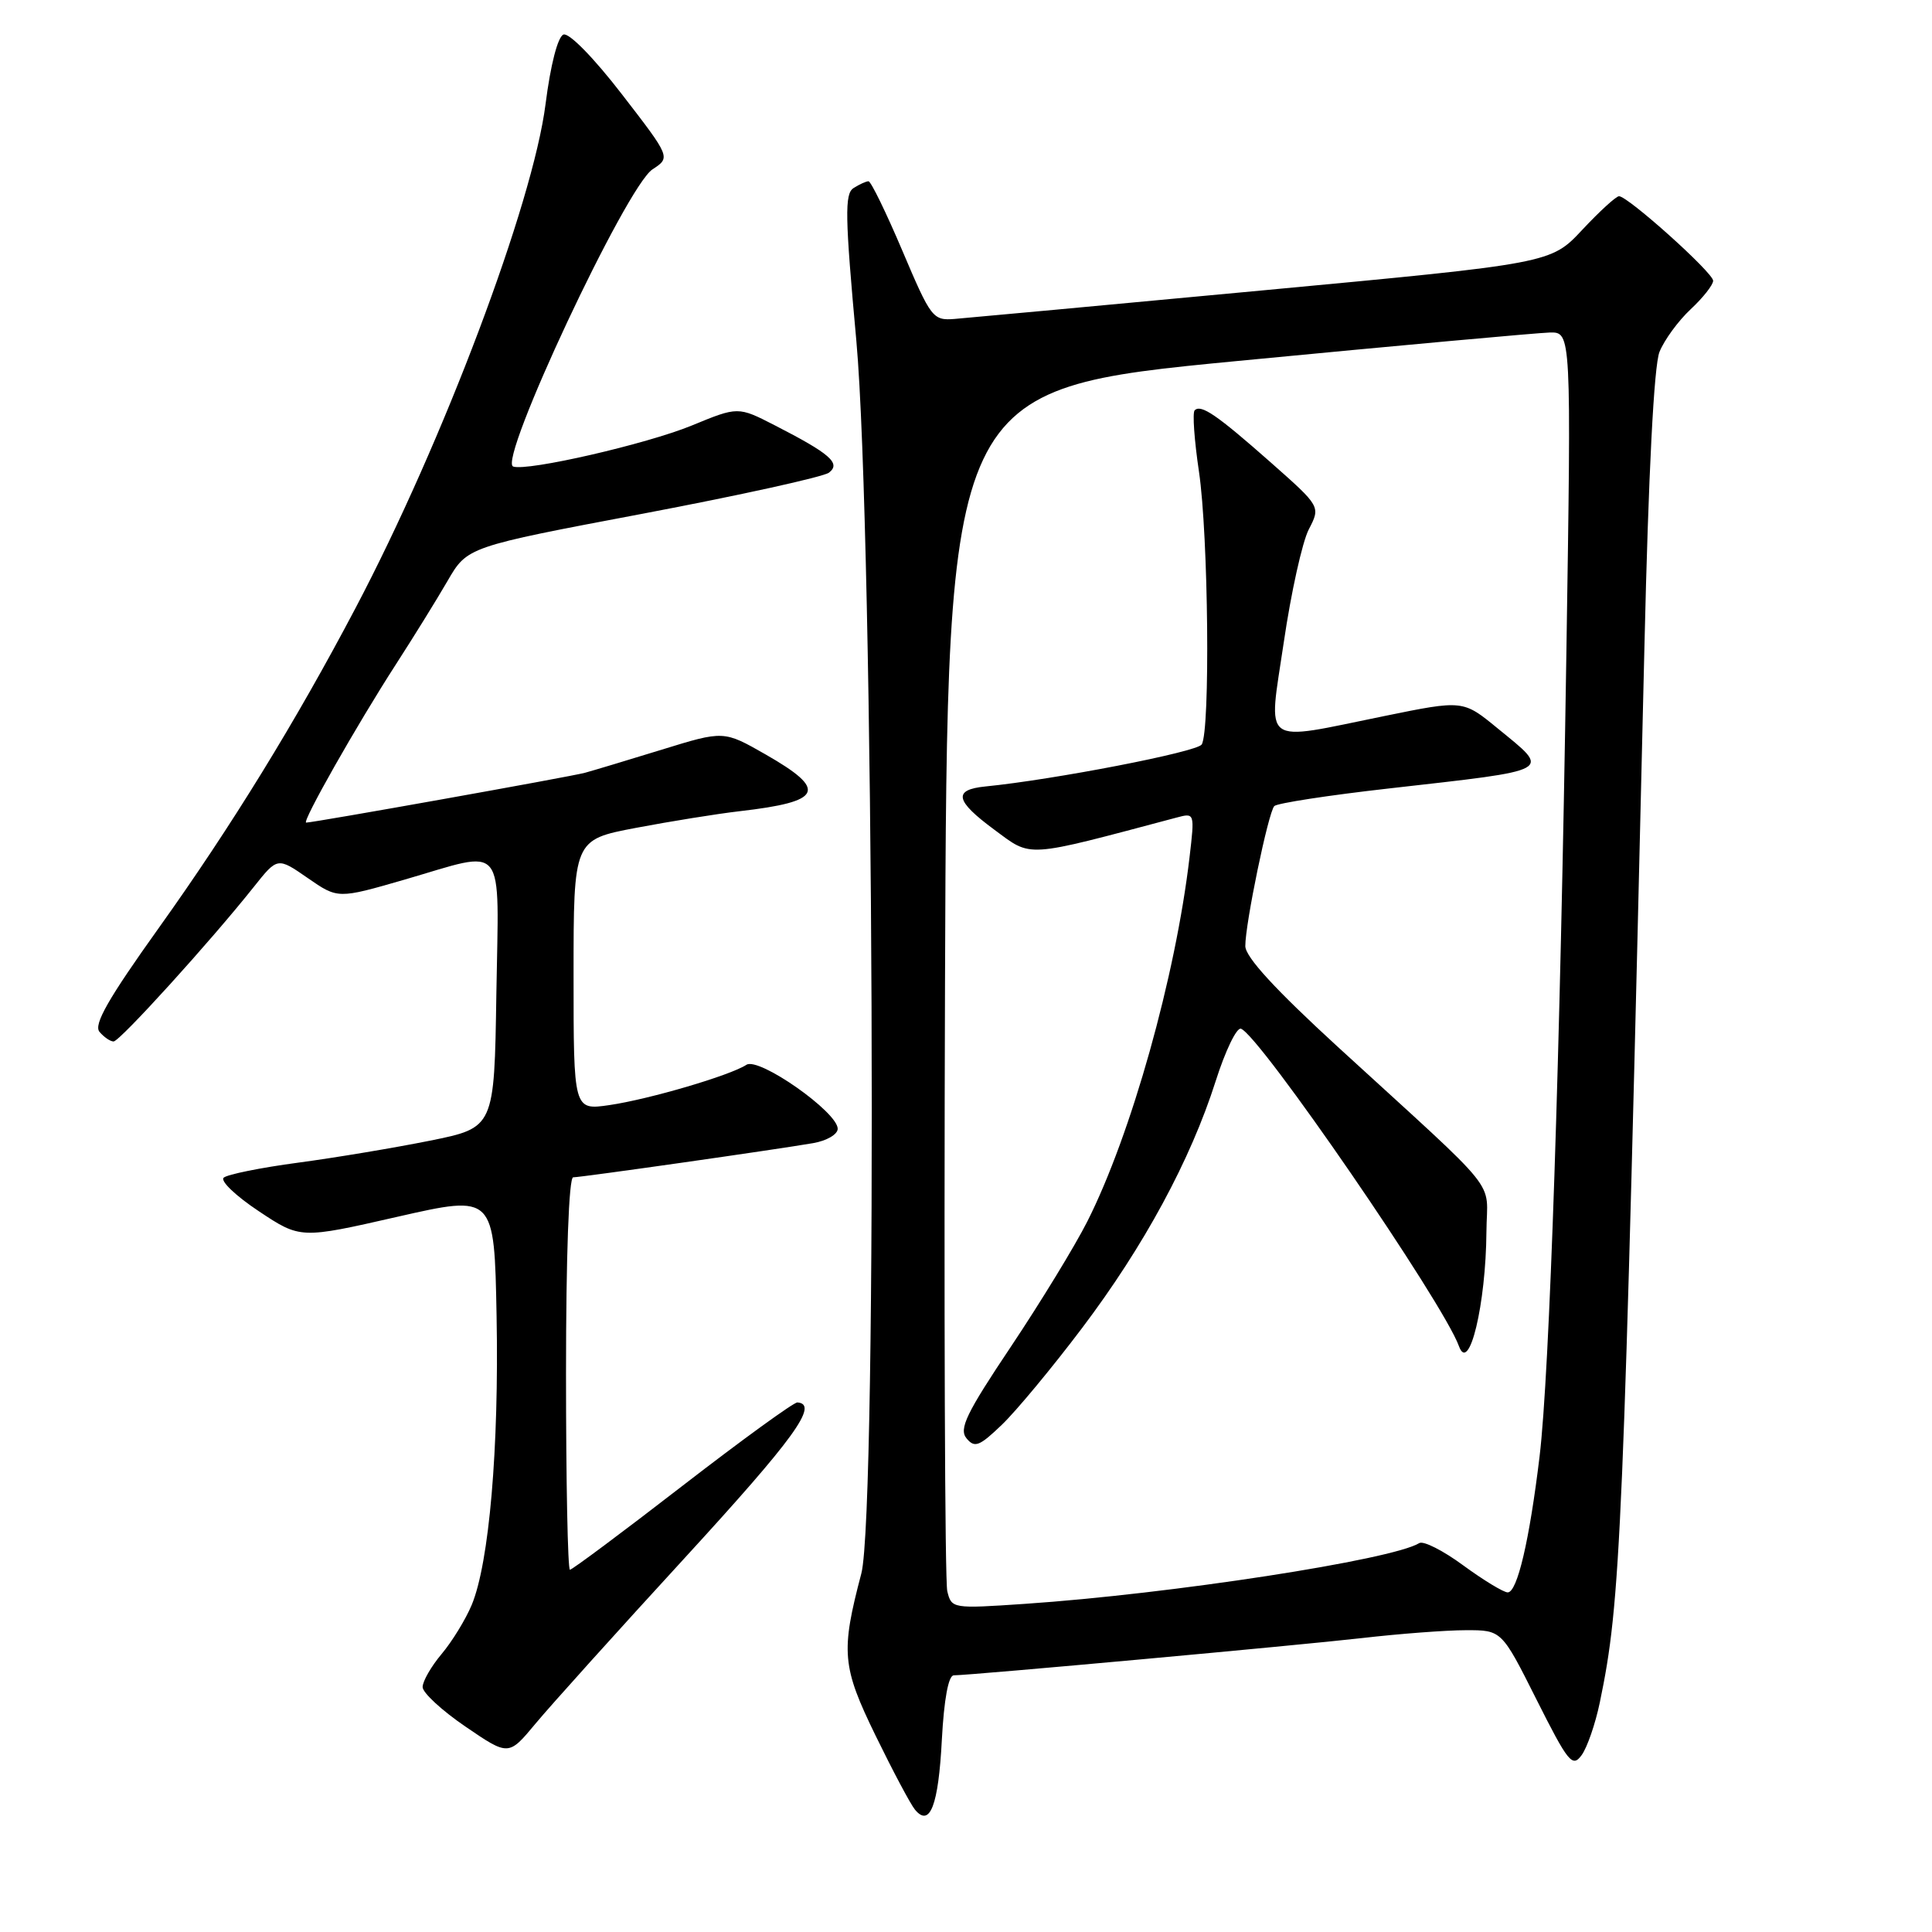 <?xml version="1.0" encoding="UTF-8" standalone="no"?>
<!DOCTYPE svg PUBLIC "-//W3C//DTD SVG 1.1//EN" "http://www.w3.org/Graphics/SVG/1.1/DTD/svg11.dtd" >
<svg xmlns="http://www.w3.org/2000/svg" xmlns:xlink="http://www.w3.org/1999/xlink" version="1.1" viewBox="0 0 256 256">
 <g >
 <path fill="currentColor"
d=" M 124.80 230.52 C 125.09 225.15 125.67 222.00 126.38 221.99 C 128.80 221.97 172.01 218.02 180.50 217.05 C 185.45 216.48 191.63 216.01 194.24 216.01 C 198.98 216.00 198.98 216.00 203.60 225.21 C 207.80 233.56 208.35 234.24 209.57 232.57 C 210.31 231.56 211.39 228.43 211.98 225.60 C 214.78 212.11 215.09 204.74 217.90 85.50 C 218.43 62.70 219.16 48.45 219.89 46.63 C 220.52 45.06 222.38 42.51 224.02 40.98 C 225.66 39.45 227.00 37.75 227.00 37.20 C 227.00 36.13 215.71 26.00 214.53 26.00 C 214.14 26.00 211.95 28.00 209.66 30.45 C 205.50 34.90 205.50 34.90 167.50 38.46 C 146.60 40.42 128.15 42.13 126.50 42.26 C 123.61 42.49 123.36 42.16 119.58 33.25 C 117.42 28.16 115.40 24.01 115.08 24.02 C 114.76 24.02 113.87 24.43 113.10 24.92 C 111.91 25.67 111.96 28.64 113.47 45.15 C 115.78 70.59 116.31 200.22 114.13 208.50 C 111.39 218.90 111.56 220.83 116.03 230.00 C 118.31 234.67 120.65 239.08 121.24 239.79 C 123.22 242.18 124.35 239.25 124.80 230.52 Z  M 90.79 206.37 C 105.25 190.60 108.55 186.05 105.66 185.83 C 105.20 185.79 98.34 190.77 90.43 196.88 C 82.52 203.00 75.81 208.00 75.52 208.00 C 75.23 208.00 75.00 196.30 75.00 182.00 C 75.00 166.34 75.38 156.00 75.95 156.00 C 77.02 156.00 102.79 152.33 107.75 151.47 C 109.54 151.16 111.00 150.31 111.00 149.57 C 111.00 147.36 100.56 140.03 98.91 141.09 C 96.71 142.52 86.01 145.66 80.75 146.43 C 76.00 147.12 76.00 147.12 76.00 129.20 C 76.00 111.27 76.00 111.27 84.25 109.70 C 88.79 108.84 94.97 107.84 98.00 107.49 C 109.03 106.22 109.72 104.70 101.45 99.97 C 95.90 96.80 95.90 96.80 87.70 99.33 C 83.19 100.72 78.60 102.10 77.50 102.40 C 75.58 102.92 41.54 109.00 40.57 109.00 C 39.94 109.00 47.27 96.07 52.48 88.00 C 54.79 84.42 57.86 79.47 59.30 76.98 C 61.92 72.46 61.92 72.46 85.21 68.06 C 98.02 65.63 109.10 63.19 109.84 62.63 C 111.46 61.39 110.00 60.12 102.65 56.35 C 97.79 53.86 97.79 53.86 91.65 56.39 C 85.68 58.84 69.89 62.47 68.00 61.82 C 65.92 61.11 82.98 24.71 86.46 22.44 C 88.87 20.86 88.87 20.86 82.39 12.47 C 78.68 7.66 75.39 4.30 74.66 4.58 C 73.91 4.87 72.95 8.58 72.29 13.78 C 70.61 26.99 58.72 58.53 47.10 80.59 C 39.17 95.65 30.67 109.48 21.03 122.97 C 14.35 132.32 12.38 135.76 13.18 136.72 C 13.77 137.42 14.61 138.00 15.05 138.00 C 15.86 138.00 27.92 124.71 33.63 117.52 C 36.77 113.57 36.77 113.57 40.77 116.34 C 44.77 119.11 44.77 119.11 53.59 116.56 C 67.27 112.59 66.09 111.12 65.77 131.71 C 65.50 149.42 65.50 149.42 57.00 151.14 C 52.33 152.08 44.45 153.40 39.50 154.06 C 34.55 154.72 30.11 155.62 29.64 156.05 C 29.16 156.48 31.26 158.48 34.29 160.49 C 39.81 164.16 39.81 164.16 52.66 161.23 C 65.50 158.31 65.50 158.31 65.80 174.40 C 66.13 191.88 64.82 207.11 62.50 212.67 C 61.69 214.60 59.90 217.52 58.51 219.17 C 57.13 220.81 56.00 222.78 56.00 223.54 C 56.00 224.30 58.56 226.66 61.70 228.80 C 67.39 232.68 67.39 232.68 70.95 228.40 C 72.90 226.05 81.83 216.13 90.79 206.37 Z  M 125.52 210.84 C 125.20 209.55 125.07 173.18 125.22 130.02 C 125.50 51.54 125.50 51.54 164.00 47.83 C 185.18 45.79 203.78 44.10 205.35 44.06 C 208.21 44.00 208.21 44.00 207.55 86.75 C 206.73 140.19 205.33 181.93 204.00 193.00 C 202.66 204.12 201.05 211.00 199.78 211.00 C 199.23 211.00 196.58 209.39 193.90 207.43 C 191.23 205.46 188.60 204.13 188.06 204.47 C 184.46 206.69 155.13 211.21 135.79 212.52 C 126.20 213.17 126.08 213.15 125.52 210.84 Z  M 143.36 176.00 C 151.59 165.11 157.76 153.70 161.09 143.23 C 162.36 139.24 163.86 136.12 164.43 136.31 C 166.88 137.13 191.24 172.60 193.32 178.38 C 194.67 182.11 196.89 172.81 196.96 163.20 C 197.01 156.02 199.35 158.93 177.26 138.71 C 168.96 131.10 165.02 126.81 165.01 125.36 C 165.00 122.41 168.05 107.66 168.85 106.81 C 169.21 106.43 176.03 105.38 184.00 104.48 C 206.19 101.96 205.54 102.32 198.43 96.50 C 193.86 92.75 193.86 92.75 183.43 94.88 C 166.87 98.25 168.04 99.11 170.11 85.09 C 171.07 78.53 172.56 71.81 173.42 70.15 C 174.99 67.12 174.99 67.12 168.42 61.31 C 161.24 54.97 159.14 53.53 158.30 54.37 C 157.99 54.67 158.25 58.33 158.87 62.50 C 160.12 70.92 160.38 96.85 159.23 98.65 C 158.61 99.64 139.66 103.31 130.58 104.21 C 126.25 104.64 126.55 106.10 131.74 109.93 C 136.80 113.66 135.55 113.74 155.91 108.33 C 158.30 107.69 158.31 107.71 157.62 113.59 C 155.77 129.39 149.89 150.33 144.08 161.84 C 142.44 165.09 137.89 172.54 133.97 178.41 C 128.03 187.28 127.04 189.34 128.07 190.59 C 129.15 191.89 129.77 191.65 132.75 188.79 C 134.64 186.98 139.42 181.22 143.36 176.00 Z "/>
</g>
</svg>
